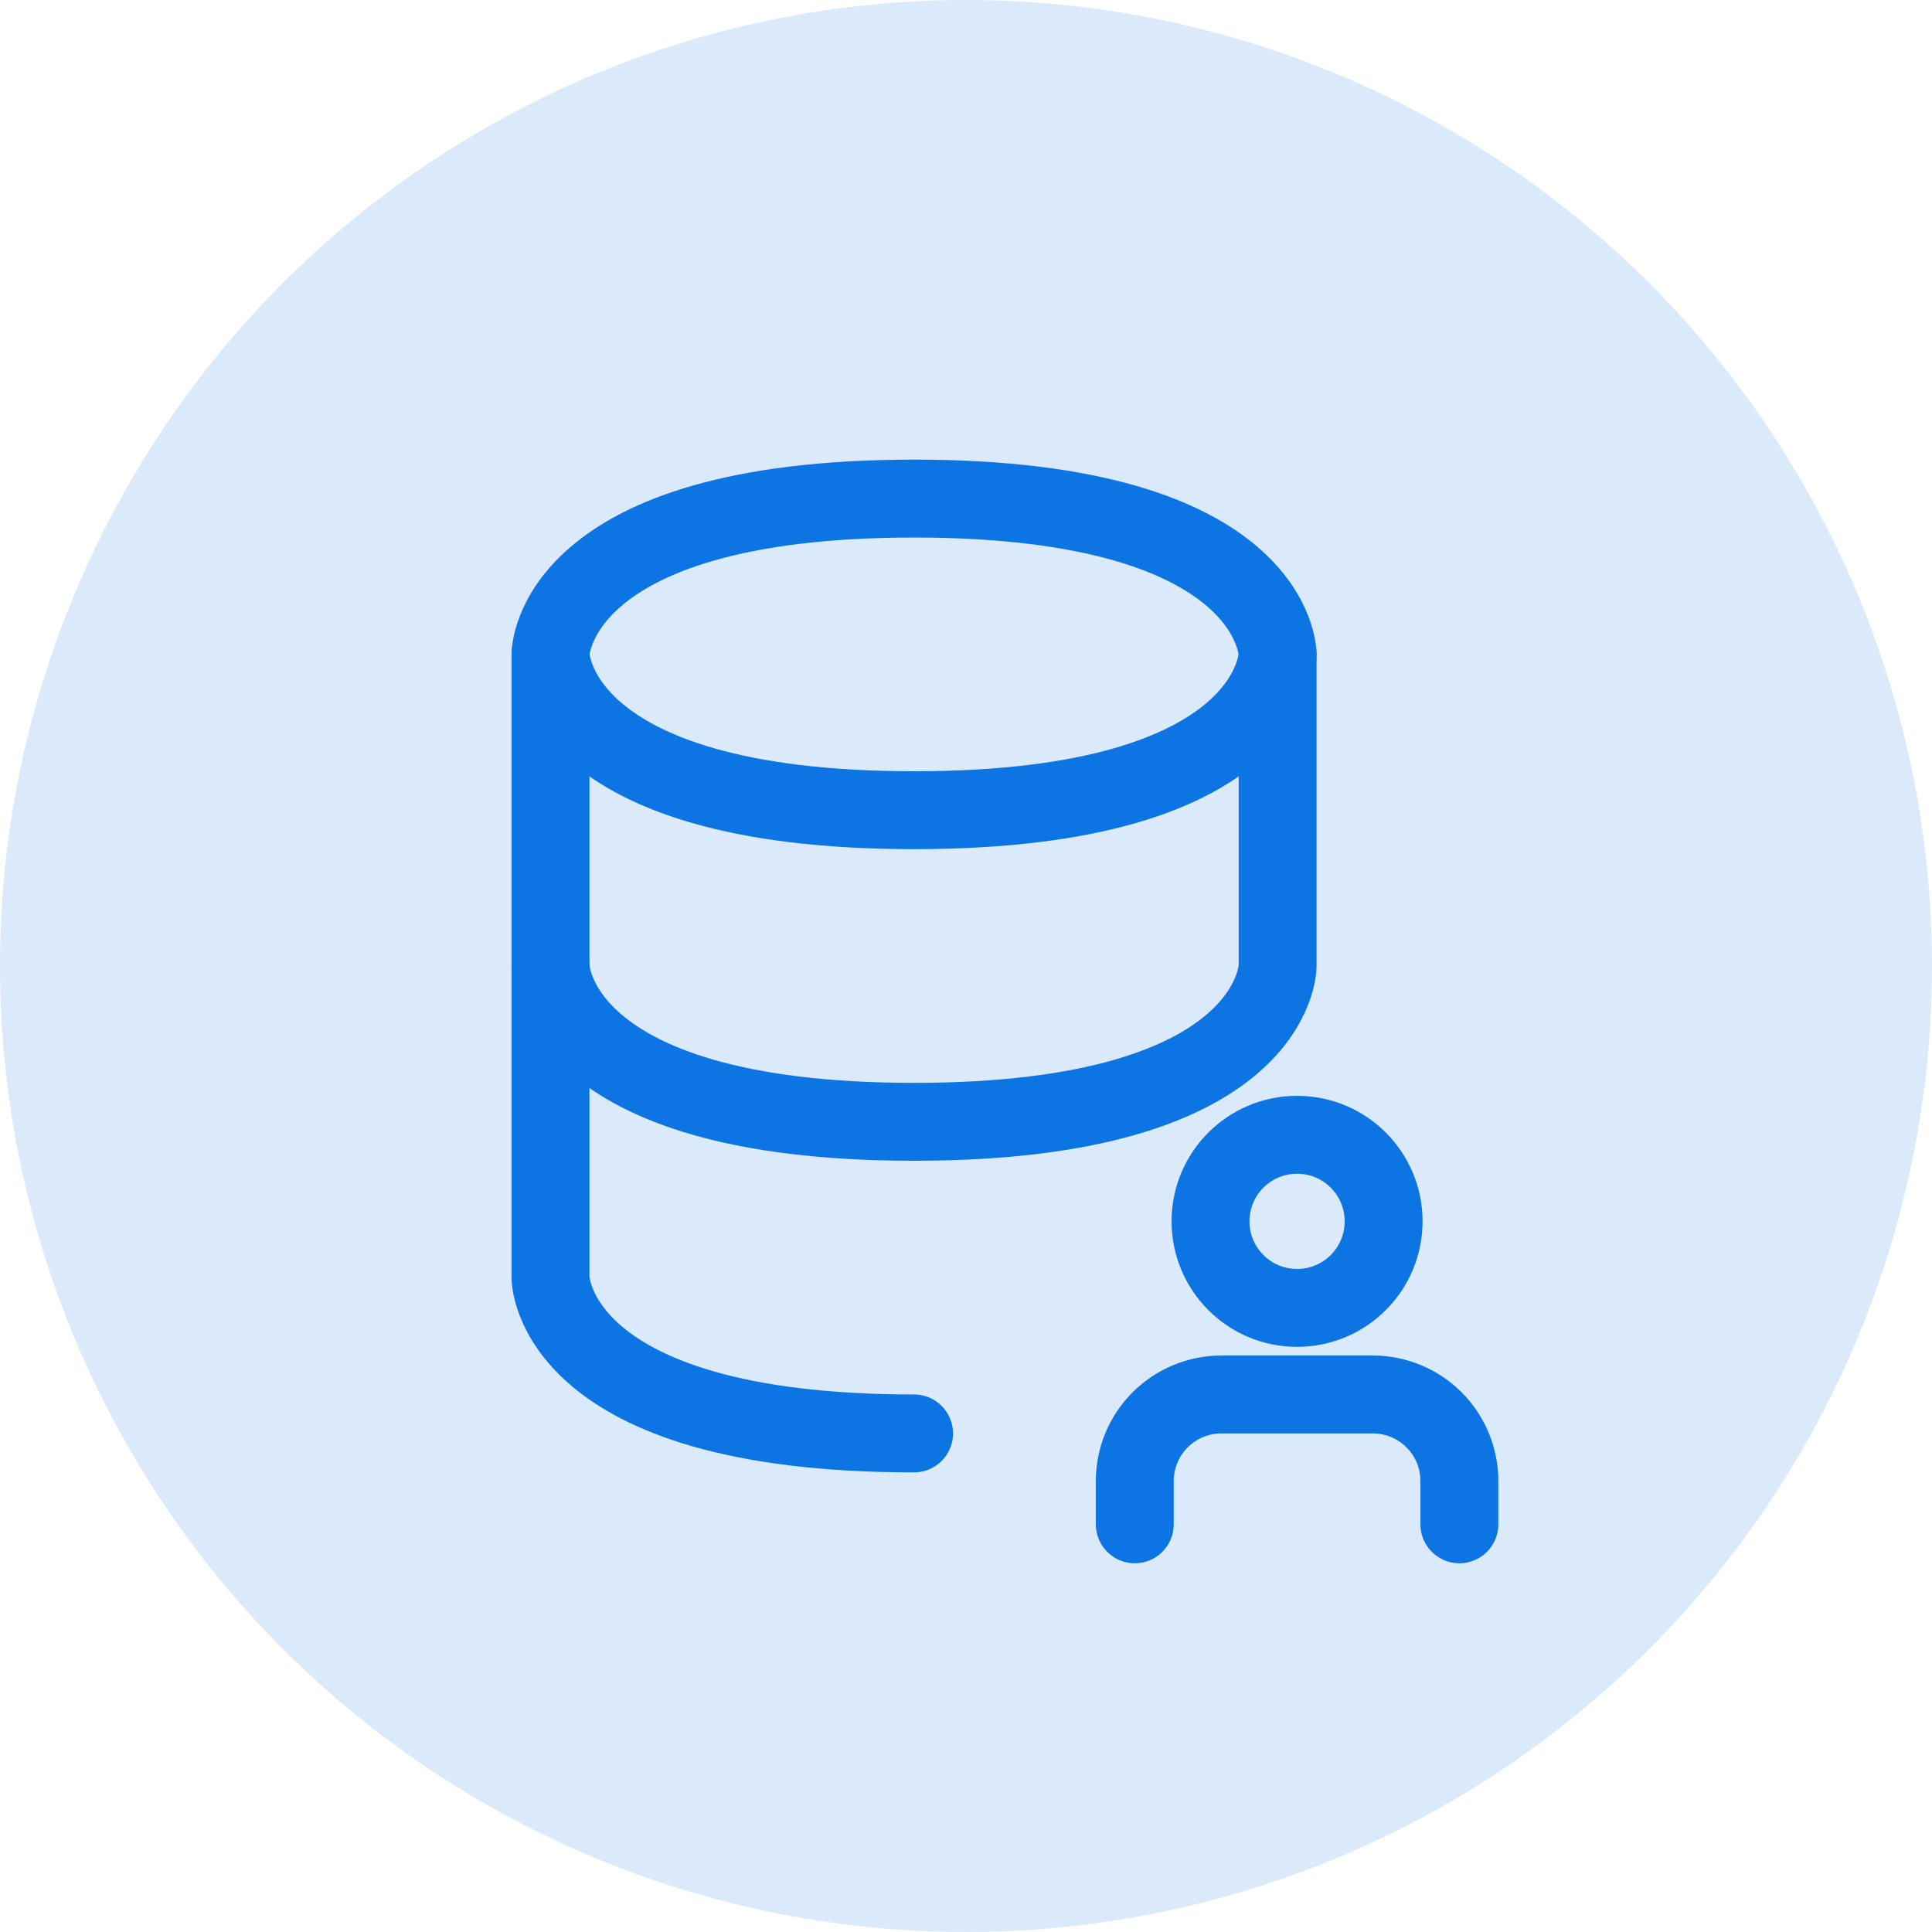 <svg width="62" height="62" viewBox="0 0 62 62" fill="none" xmlns="http://www.w3.org/2000/svg">
<circle cx="31" cy="31" r="31" fill="#0D74E4" fill-opacity="0.15"/>
<path d="M17.666 21V31C17.666 31 17.666 36 29.333 36C41 36 41 31 41 31V21" stroke="#0D74E4" stroke-width="2.5" stroke-linecap="round" stroke-linejoin="round"/>
<path d="M29.333 16C41 16 41 21 41 21C41 21 41 26 29.333 26C17.666 26 17.666 21 17.666 21C17.666 21 17.666 16 29.333 16Z" stroke="#0D74E4" stroke-width="2.5" stroke-linecap="round" stroke-linejoin="round"/>
<path d="M29.333 46C17.666 46 17.666 41 17.666 41V31" stroke="#0D74E4" stroke-width="2.5" stroke-linecap="round" stroke-linejoin="round"/>
<path d="M46.833 48.917V47.528C46.833 46.791 46.541 46.084 46.02 45.564C45.499 45.043 44.792 44.75 44.055 44.75H39.194C38.458 44.75 37.751 45.043 37.23 45.564C36.709 46.084 36.416 46.791 36.416 47.528V48.917" stroke="#0D74E4" stroke-width="2.5" stroke-linecap="round" stroke-linejoin="round"/>
<path d="M41.624 41.972C43.159 41.972 44.402 40.728 44.402 39.194C44.402 37.66 43.159 36.416 41.624 36.416C40.09 36.416 38.847 37.66 38.847 39.194C38.847 40.728 40.09 41.972 41.624 41.972Z" stroke="#0D74E4" stroke-width="2.5" stroke-linecap="round" stroke-linejoin="round"/>
</svg>
